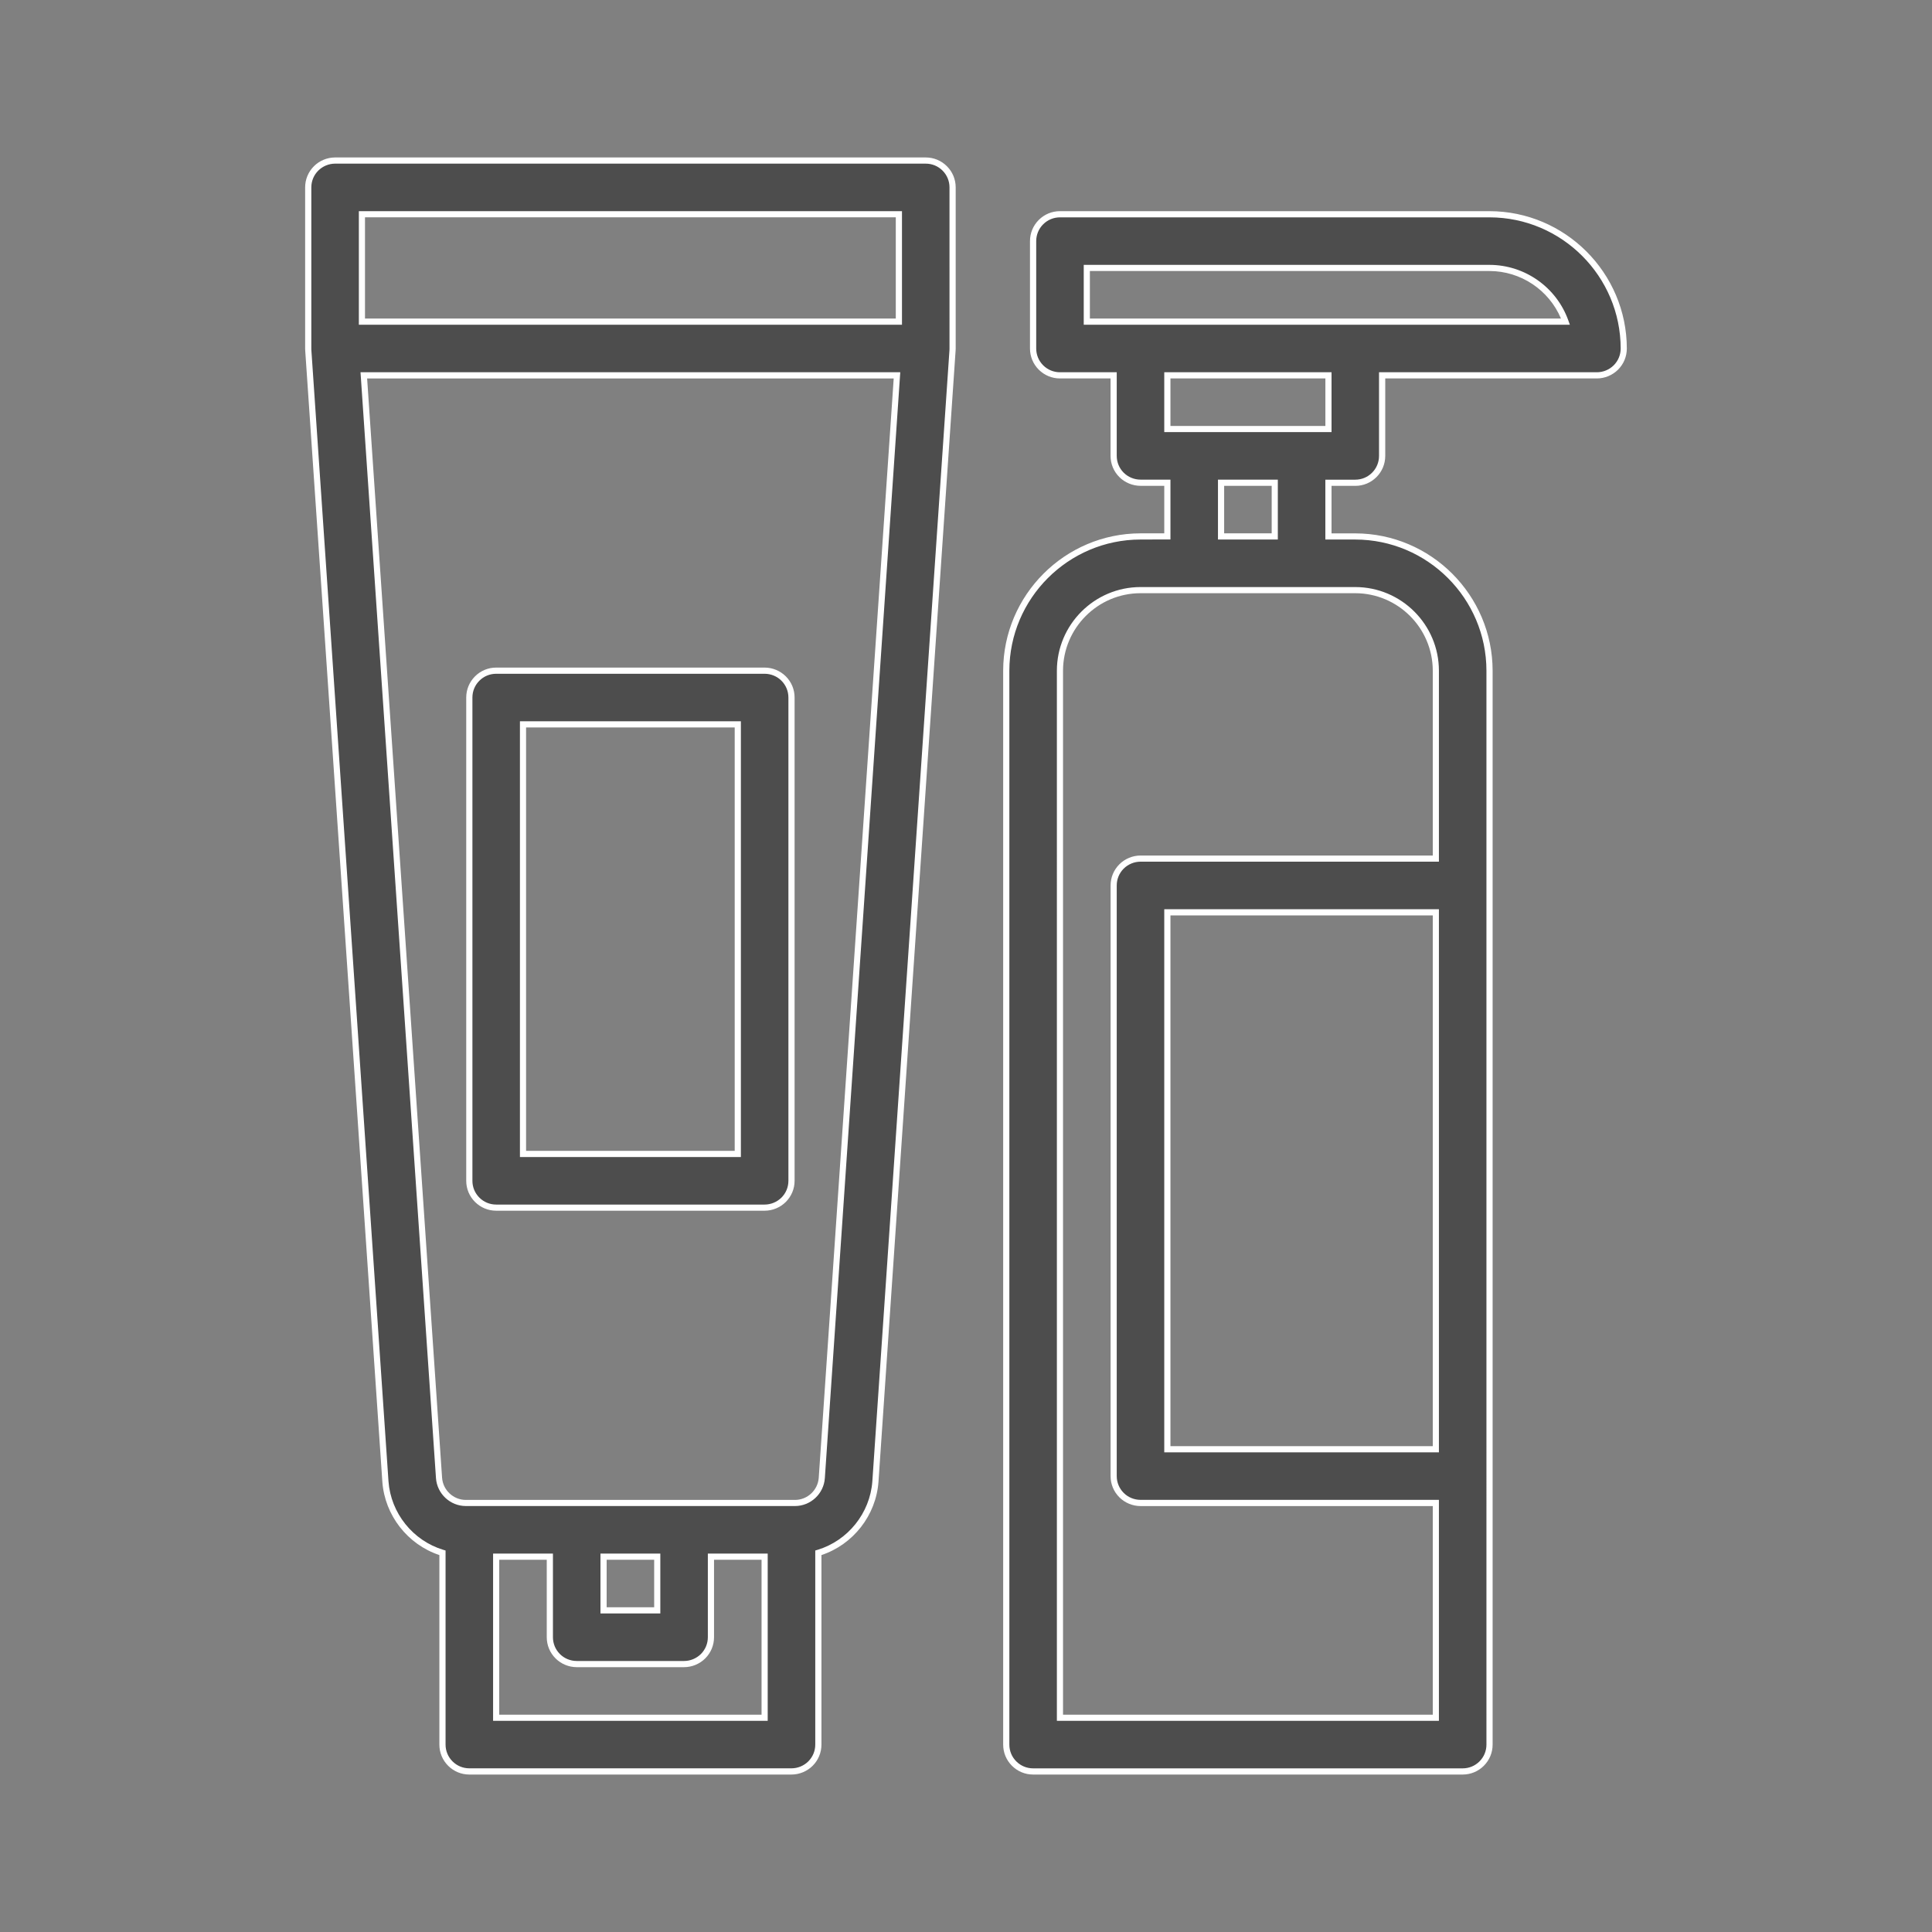 <?xml version="1.0" encoding="utf-8"?>
<!-- Generator: Adobe Illustrator 24.3.0, SVG Export Plug-In . SVG Version: 6.00 Build 0)  -->
<svg version="1.1" id="Layer_1" xmlns="http://www.w3.org/2000/svg" xmlns:xlink="http://www.w3.org/1999/xlink" x="0px" y="0px"
	 viewBox="0 0 500 500" style="enable-background:new 0 0 500 500;" xml:space="preserve">
<rect x="0" y="0" width="500" height="500" fill="#808080" stroke="none"/>
<style type="text/css">
	.st0{fill:#4D4D4D;}
	.st1{fill:#FFFFFF;}
</style>
<g>
	<g>
		<path class="st0" d="M246.53,48.5c0-1.84-0.73-3.61-2.04-4.91c-1.3-1.31-3.07-2.04-4.91-2.04H86.72c-1.84,0-3.61,0.73-4.91,2.04
			c-1.31,1.3-2.04,3.07-2.04,4.91v41.69c0,0.08,0.01,0.39,0.01,0.47l19.96,292.77c0.63,8.61,6.5,15.94,14.77,18.44v49.63
			c0,1.84,0.73,3.61,2.04,4.91c1.3,1.31,3.07,2.04,4.91,2.04h83.38c1.84,0,3.61-0.73,4.91-2.04c1.31-1.3,2.04-3.07,2.04-4.91v-49.63
			c8.26-2.49,14.13-9.83,14.77-18.43l19.96-292.77c0.01-0.08,0.01-0.39,0.01-0.47V48.5z M93.66,55.45h138.97v27.79H93.66V55.45z
			 M197.89,444.55h-69.48v-41.69h13.9v20.84c0,1.84,0.73,3.61,2.04,4.91c1.3,1.31,3.07,2.04,4.91,2.04h27.79
			c1.84,0,3.61-0.73,4.91-2.04c1.31-1.3,2.04-3.07,2.04-4.91v-20.84h13.9V444.55z M156.2,402.86h13.9v13.9h-13.9V402.86z
			 M212.68,382.49c-0.26,3.64-3.28,6.46-6.93,6.47h-85.21c-3.65-0.01-6.67-2.84-6.93-6.48L94.15,97.14h137.99L212.68,382.49z"/>
		<path class="st1" d="M204.84,459.25h-83.38c-2.07,0-4.02-0.81-5.48-2.27c-1.46-1.46-2.27-3.4-2.27-5.48v-49.05
			c-8.23-2.74-14.13-10.29-14.76-18.97L78.99,90.72c-0.01-0.08-0.02-0.44-0.02-0.53V48.5c0-2.07,0.81-4.01,2.27-5.48
			c1.44-1.44,3.43-2.27,5.48-2.27h152.86c2.07,0,4.02,0.81,5.48,2.27c1.46,1.45,2.27,3.4,2.27,5.47v41.69
			c0,0.09-0.01,0.45-0.02,0.54l-19.96,292.77c-0.63,8.68-6.54,16.23-14.76,18.96v49.05c0,2.07-0.81,4.02-2.27,5.48
			C208.88,458.42,206.88,459.25,204.84,459.25z M86.72,42.35c-1.62,0-3.2,0.66-4.35,1.8c-1.16,1.16-1.8,2.71-1.8,4.35v41.69
			c0,0.07,0.01,0.34,0.01,0.41l19.96,292.77c0.6,8.22,6.31,15.35,14.2,17.73l0.57,0.17v50.22c0,1.65,0.64,3.19,1.8,4.35
			c1.16,1.16,2.71,1.8,4.35,1.8h83.38c1.62,0,3.21-0.66,4.35-1.8c1.16-1.16,1.8-2.7,1.8-4.35v-50.22l0.57-0.17
			c7.89-2.38,13.6-9.51,14.2-17.73l19.96-292.77c0-0.08,0.01-0.35,0.01-0.42V48.5c0-1.65-0.64-3.19-1.8-4.35
			c-1.16-1.16-2.7-1.8-4.35-1.8H86.72z M198.69,445.35h-71.08v-43.28h15.49v21.64c0,1.64,0.64,3.19,1.8,4.35
			c1.14,1.15,2.73,1.8,4.35,1.8h27.79c1.62,0,3.21-0.66,4.35-1.8c1.16-1.16,1.8-2.71,1.8-4.35v-21.64h15.49V445.35z M129.2,443.76
			h67.89v-40.1h-12.3v20.05c0,2.07-0.81,4.02-2.27,5.48c-1.44,1.44-3.43,2.27-5.48,2.27h-27.79c-2.04,0-4.04-0.83-5.48-2.27
			c-1.46-1.46-2.27-3.41-2.27-5.48v-20.05h-12.3V443.76z M170.89,417.56H155.4v-15.49h15.49V417.56z M157,415.96h12.3v-12.3H157
			V415.96z M205.76,389.76h-85.21c-4.05-0.01-7.44-3.18-7.72-7.22L93.3,96.34h139.69l-0.06,0.85l-19.46,285.36
			C213.19,386.58,209.8,389.75,205.76,389.76z M95.01,97.94l19.4,284.5c0.23,3.21,2.92,5.73,6.14,5.74h85.21
			c3.21-0.01,5.9-2.53,6.13-5.73l19.4-284.5H95.01z M233.43,84.04H92.87V54.65h140.56V84.04z M94.46,82.44h137.37v-26.2H94.46V82.44
			z"/>
	</g>
	<g>
		<path class="st0" d="M350.75,124.93c1.84,0,3.61-0.73,4.91-2.04c1.31-1.3,2.04-3.07,2.04-4.91V97.14h55.59
			c1.84,0,3.61-0.73,4.91-2.04c1.31-1.3,2.04-3.07,2.04-4.91c-0.02-19.18-15.56-34.72-34.74-34.74H274.32
			c-1.84,0-3.61,0.73-4.91,2.04c-1.31,1.3-2.04,3.07-2.04,4.91v27.79c0,1.84,0.73,3.61,2.04,4.91c1.3,1.31,3.07,2.04,4.91,2.04h13.9
			v20.84c0,1.84,0.73,3.61,2.04,4.91c1.3,1.31,3.07,2.04,4.91,2.04h6.95v13.9h-6.95c-19.18,0.02-34.72,15.56-34.74,34.74V451.5
			c0,1.84,0.73,3.61,2.04,4.91c1.3,1.31,3.07,2.04,4.91,2.04h111.17c1.84,0,3.61-0.73,4.91-2.04c1.31-1.3,2.04-3.07,2.04-4.91
			V173.57c-0.02-19.18-15.56-34.72-34.74-34.74h-6.95v-13.9H350.75z M281.27,69.34h104.22c8.83,0.01,16.7,5.57,19.66,13.9H281.27
			V69.34z M343.8,97.14v13.9h-41.69v-13.9H343.8z M371.6,375.07h-69.48V236.1h69.48V375.07z M371.6,173.57v48.64h-76.43
			c-1.84,0-3.61,0.73-4.91,2.04c-1.31,1.3-2.04,3.07-2.04,4.91v152.86c0,1.84,0.73,3.61,2.04,4.91c1.3,1.31,3.07,2.04,4.91,2.04
			h76.43v55.59h-97.28V173.57c0.01-11.51,9.34-20.83,20.84-20.84h55.59C362.26,152.74,371.58,162.06,371.6,173.57z M329.91,138.83
			h-13.9v-13.9h13.9V138.83z"/>
		<path class="st1" d="M378.54,459.25H267.37c-2.07,0-4.02-0.81-5.48-2.27c-1.46-1.46-2.27-3.4-2.27-5.48V173.57
			c0.02-19.57,15.97-35.52,35.54-35.54h6.15v-12.3h-6.15c-2.04,0-4.04-0.83-5.48-2.27c-1.46-1.46-2.27-3.41-2.27-5.48V97.94h-13.1
			c-2.07,0-4.01-0.81-5.48-2.27c-1.46-1.46-2.27-3.41-2.27-5.48V62.4c0-2.07,0.81-4.02,2.27-5.48c1.46-1.46,3.41-2.27,5.48-2.27
			h111.17c19.57,0.02,35.52,15.97,35.54,35.54c0,2.07-0.81,4.02-2.27,5.48c-1.44,1.44-3.44,2.27-5.48,2.27H358.5v20.05
			c0,2.07-0.81,4.02-2.27,5.48c-1.46,1.46-3.4,2.27-5.48,2.27h-6.15v12.3h6.15c19.57,0.02,35.52,15.97,35.54,35.54V451.5
			c0,2.07-0.81,4.02-2.27,5.48C382.56,458.44,380.62,459.25,378.54,459.25z M295.16,139.63c-18.69,0.02-33.92,15.25-33.94,33.95
			V451.5c0,1.65,0.64,3.19,1.8,4.35c1.16,1.16,2.71,1.8,4.35,1.8h111.17c1.64,0,3.19-0.64,4.35-1.8c1.16-1.16,1.8-2.7,1.8-4.35
			V173.57c-0.02-18.69-15.25-33.92-33.95-33.94h-7.74v-15.49h7.74c1.65,0,3.19-0.64,4.35-1.8c1.16-1.16,1.8-2.71,1.8-4.35V96.34
			h56.39c1.62,0,3.2-0.66,4.35-1.8c1.16-1.16,1.8-2.71,1.8-4.35c-0.02-18.69-15.25-33.92-33.94-33.94H274.32
			c-1.64,0-3.19,0.64-4.35,1.8c-1.16,1.16-1.8,2.71-1.8,4.35v27.79c0,1.64,0.64,3.19,1.8,4.35c1.16,1.16,2.71,1.8,4.35,1.8h14.69
			v21.64c0,1.64,0.64,3.19,1.8,4.35c1.14,1.14,2.73,1.8,4.35,1.8h7.75v15.49H295.16z M372.39,445.35h-98.87V173.57
			c0.01-11.92,9.72-21.63,21.64-21.64h55.59c11.92,0.01,21.63,9.72,21.64,21.64V223h-77.23c-1.62,0-3.2,0.66-4.35,1.8
			c-1.16,1.16-1.8,2.71-1.8,4.35v152.86c0,1.64,0.64,3.19,1.8,4.35c1.14,1.15,2.73,1.8,4.35,1.8h77.23V445.35z M275.12,443.76h95.68
			v-53.99h-75.63c-2.04,0-4.04-0.83-5.48-2.27c-1.46-1.46-2.27-3.4-2.27-5.47V229.16c0-2.07,0.81-4.01,2.27-5.48
			c1.44-1.44,3.44-2.27,5.48-2.27h75.63v-47.84c-0.01-11.04-9.01-20.03-20.05-20.05h-55.59c-11.04,0.01-20.03,9.01-20.05,20.05
			V443.76z M372.39,375.87h-71.08V235.31h71.08V375.87z M302.91,374.27h67.89V236.9h-67.89V374.27z M330.7,139.63h-15.49v-15.49
			h15.49V139.63z M316.81,138.03h12.3v-12.3h-12.3V138.03z M344.6,111.83h-43.29V96.34h43.29V111.83z M302.91,110.24h40.1v-12.3
			h-40.1V110.24z M406.28,84.04H280.47V68.55h105.02c9.15,0.01,17.35,5.81,20.41,14.43L406.28,84.04z M282.06,82.44h121.92
			c-3.11-7.39-10.4-12.29-18.49-12.3H282.06V82.44z"/>
	</g>
	<g>
		<path class="st0" d="M128.41,312.54h69.48c1.84,0,3.61-0.73,4.91-2.04c1.31-1.3,2.04-3.07,2.04-4.91V180.52
			c0-1.84-0.73-3.61-2.04-4.91c-1.3-1.31-3.07-2.04-4.91-2.04h-69.48c-1.84,0-3.61,0.73-4.91,2.04c-1.31,1.3-2.04,3.07-2.04,4.91
			v125.07c0,1.84,0.73,3.61,2.04,4.91C124.8,311.81,126.56,312.54,128.41,312.54z M135.35,187.47h55.59v111.17h-55.59V187.47z"/>
		<path class="st1" d="M197.89,313.33h-69.48c-2.07,0-4.02-0.81-5.48-2.27c-1.46-1.46-2.27-3.4-2.27-5.48V180.52
			c0-2.07,0.81-4.02,2.27-5.48c1.46-1.46,3.41-2.27,5.48-2.27h69.48c2.04,0,4.04,0.83,5.48,2.27c1.46,1.46,2.27,3.4,2.27,5.47
			v125.07c0,2.07-0.81,4.01-2.27,5.48C201.93,312.5,199.93,313.33,197.89,313.33z M128.41,174.37c-1.64,0-3.19,0.64-4.35,1.8
			c-1.16,1.16-1.8,2.7-1.8,4.35v125.07c0,1.65,0.64,3.19,1.8,4.35c1.16,1.16,2.71,1.8,4.35,1.8h69.48c1.62,0,3.2-0.66,4.35-1.8
			c1.16-1.16,1.8-2.71,1.8-4.35V180.52c0-1.64-0.64-3.19-1.8-4.35c-1.14-1.15-2.73-1.8-4.35-1.8H128.41z M191.74,299.44h-57.18
			V186.67h57.18V299.44z M136.15,297.84h53.99V188.26h-53.99V297.84z"/>
	</g>
</g>
</svg>
